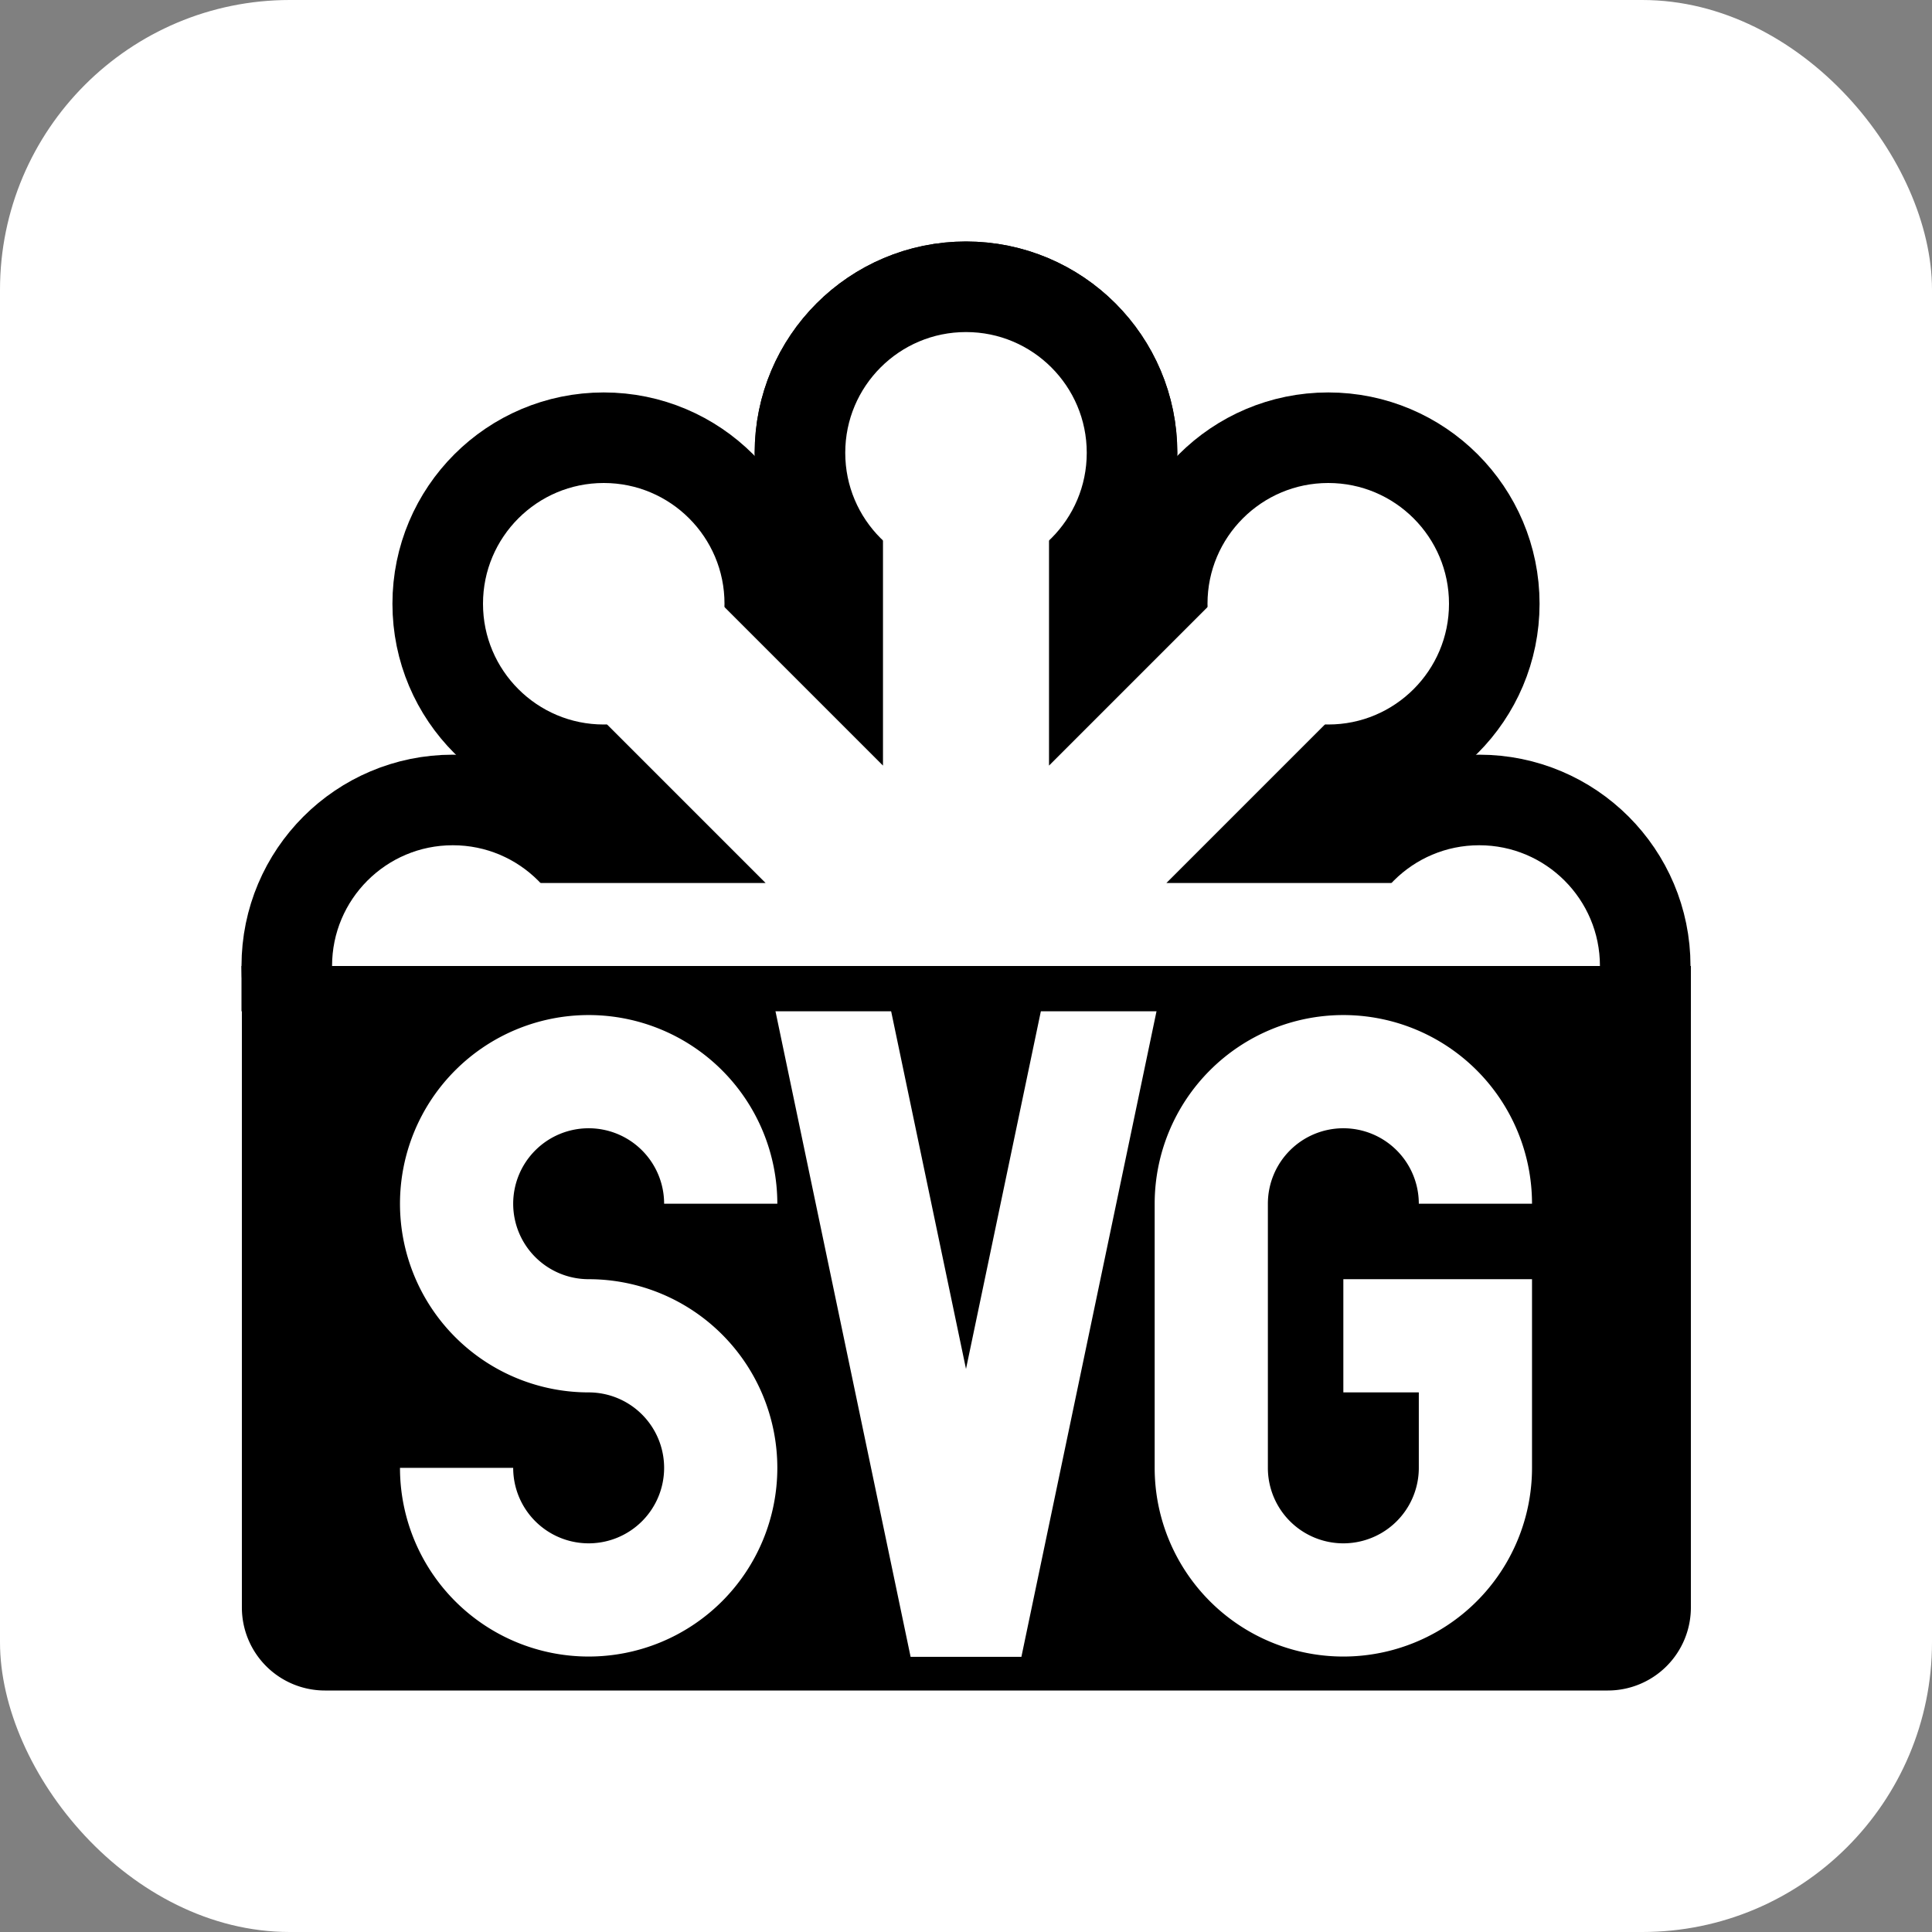 <svg xmlns="http://www.w3.org/2000/svg" aria-label="SVG" role="img" viewBox="0 0 512 512" width="50px" height="50px" fill="#000000"><rect x="0" y="0" width="512" height="512" fill="#808080" stroke="none"/><g id="SVGRepo_bgCarrier" stroke-width="0"></g><g id="SVGRepo_tracerCarrier" stroke-linecap="round" stroke-linejoin="round"></g><g id="SVGRepo_iconCarrier"> <rect width="512" height="512" rx="15%" fill="#ffffff"></rect> <path d="M122 157h268v99H122"></path> <g id="a" fill="#ffffff" stroke="#000000" stroke-width="24"> <circle cx="256" cy="120" r="44"></circle> <circle cx="120" cy="256" r="44"></circle> <circle cx="160" cy="160" r="44"></circle> </g> <use href="#a" transform="matrix(-1 0 0 1 512 0)"></use> <path stroke="#ffffff" stroke-width="44" d="M396 256H256l96-96-96 96V120v136l-96-96 96 96H116"></path> <path d="M64.1 256h384v170a22 22 0 01-22 22h-340a22 22 0 01-22-22V256"></path> <path fill="none" stroke="#ffffff" stroke-width="30" d="M292 264l-36 172-36-172m-29 55a35 35 0 10-35 35 35 35 0 11-35 35m270-70a35 35 0 00-35-35 35 35 0 00-35 35v70a35 35 0 0035 35 35 35 0 0035-35v-35h-35"></path> <path d="M64 256h384v12H64"></path> </g></svg>